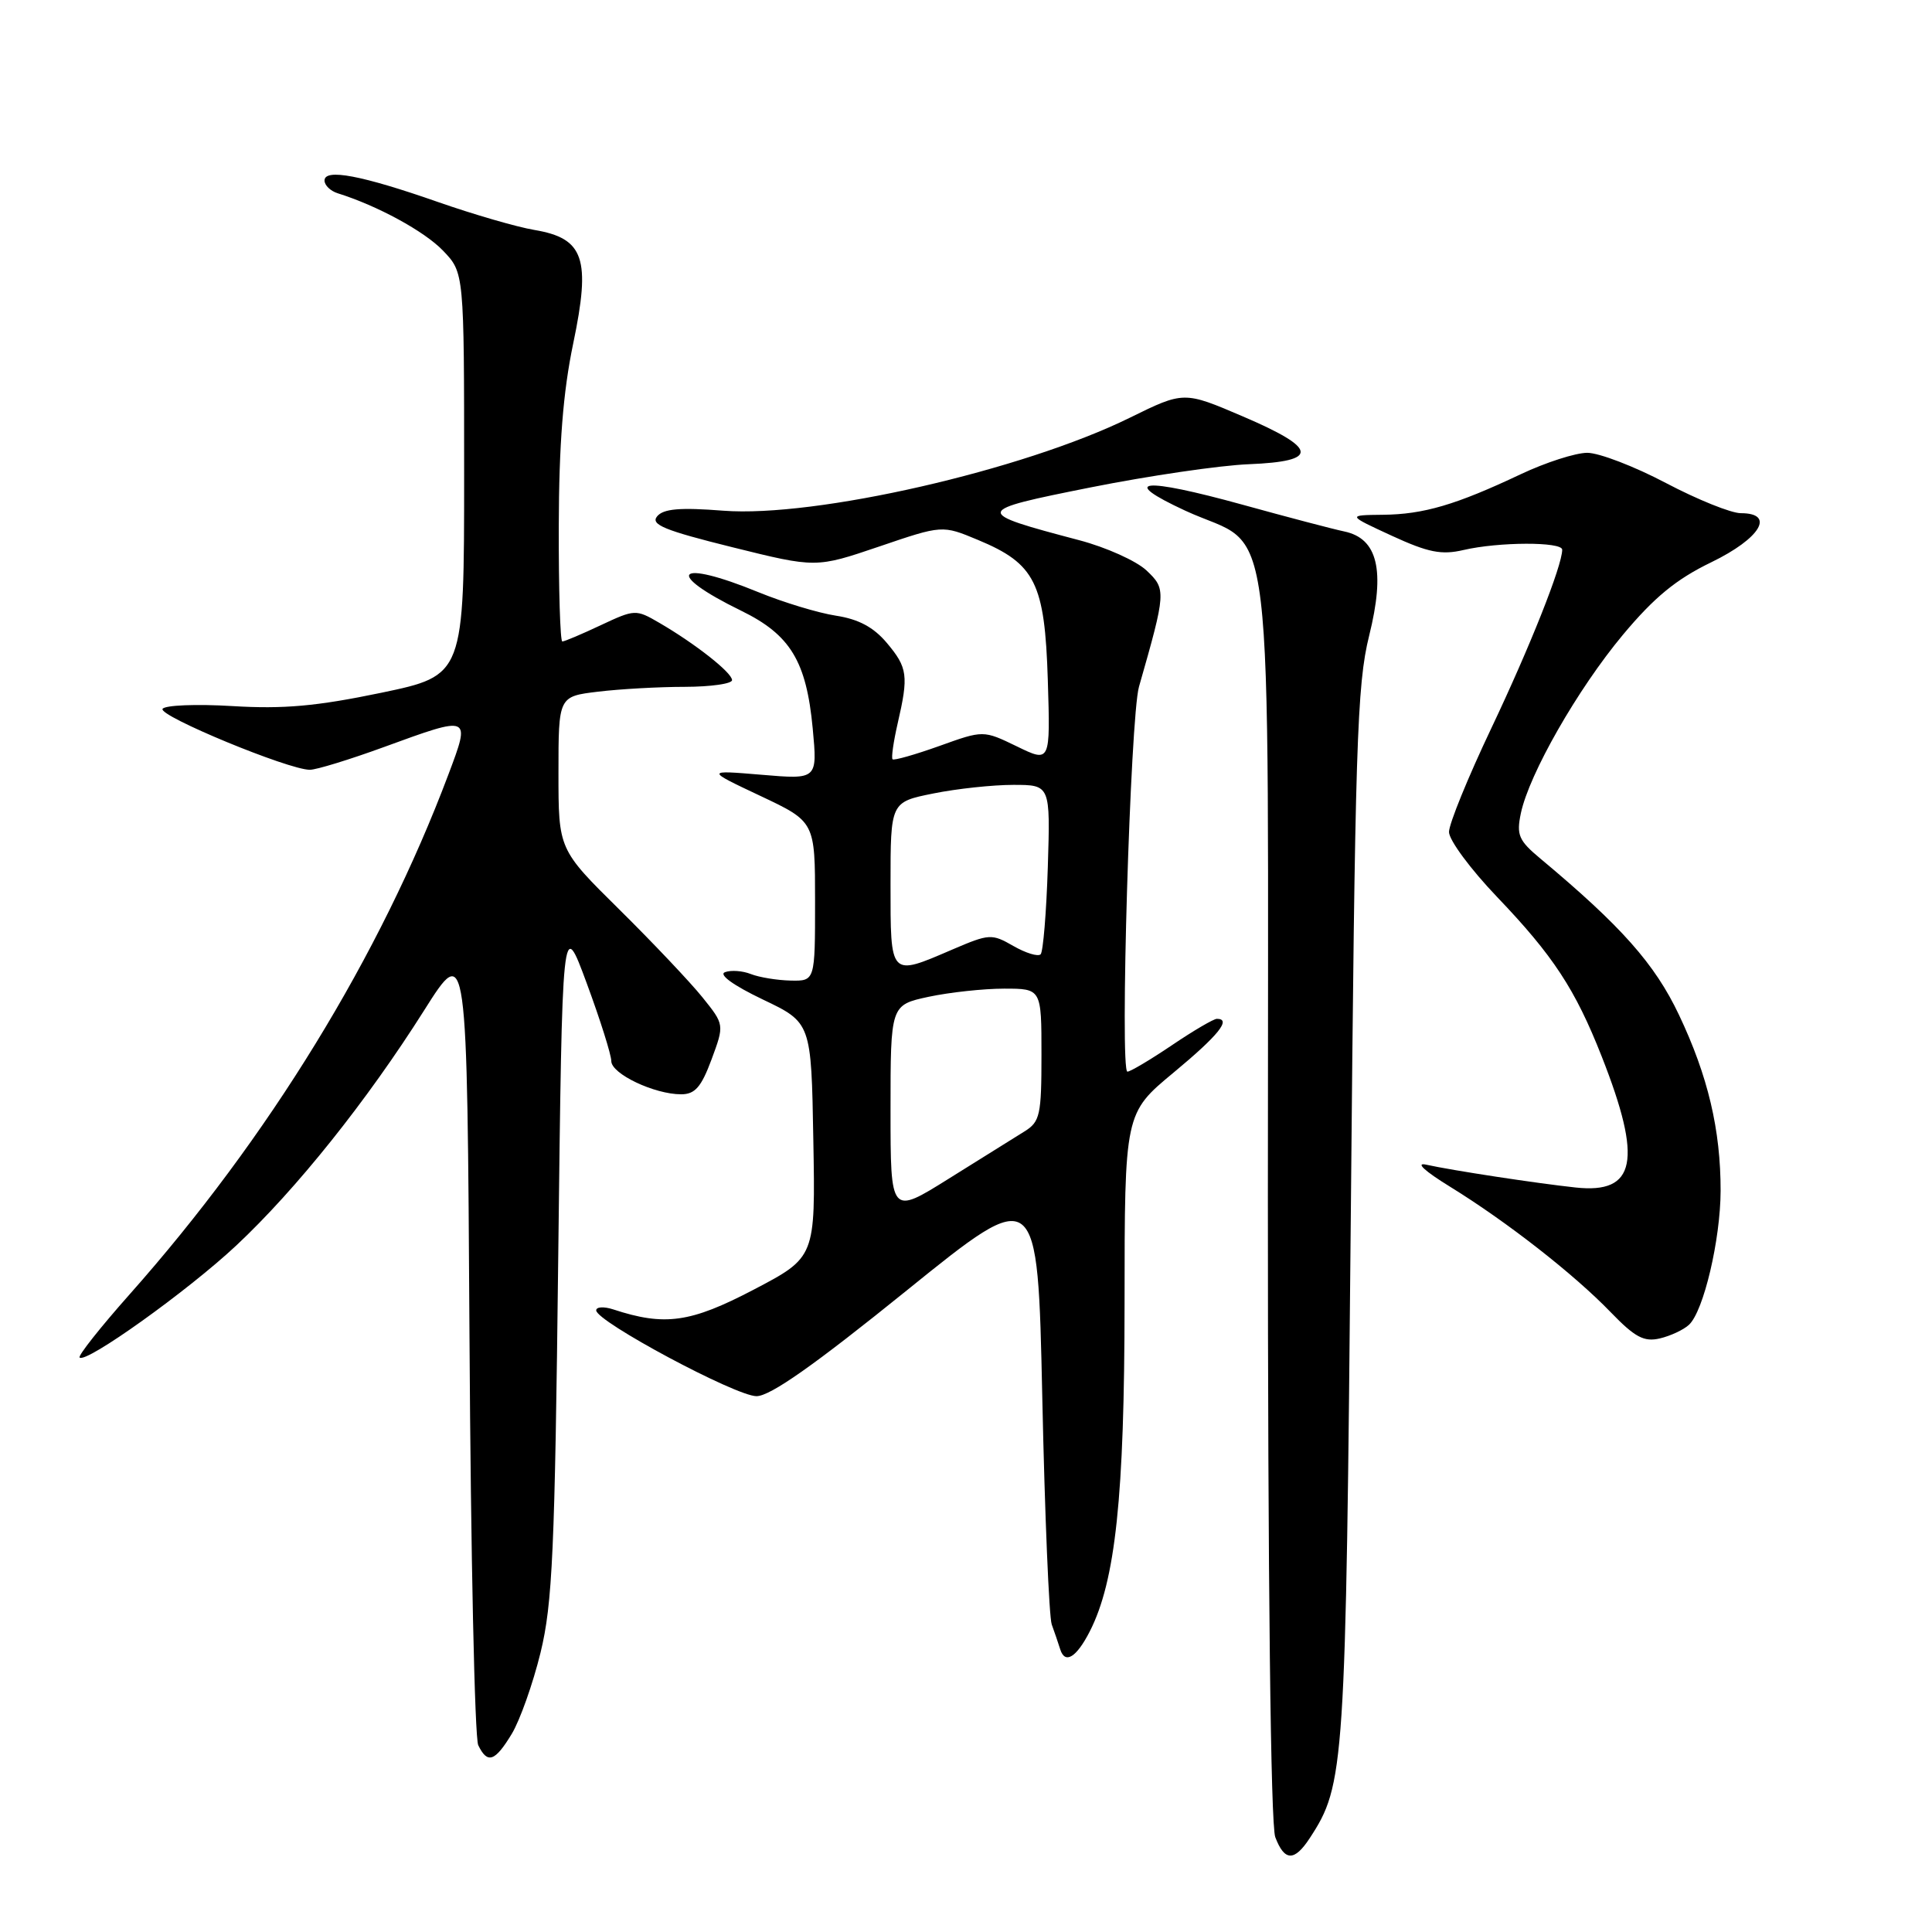 <?xml version="1.0" encoding="UTF-8" standalone="no"?>
<!DOCTYPE svg PUBLIC "-//W3C//DTD SVG 1.1//EN" "http://www.w3.org/Graphics/SVG/1.1/DTD/svg11.dtd" >
<svg xmlns="http://www.w3.org/2000/svg" xmlns:xlink="http://www.w3.org/1999/xlink" version="1.1" viewBox="0 0 256 256">
 <g >
 <path fill="currentColor"
d=" M 173.55 243.56 C 178.18 236.49 178.32 234.41 178.99 161.00 C 179.55 98.71 179.80 90.75 181.42 84.23 C 183.57 75.58 182.56 71.35 178.12 70.42 C 176.68 70.12 170.62 68.53 164.66 66.88 C 151.36 63.21 148.14 63.54 157.06 67.67 C 169.13 73.25 168.00 63.83 168.00 158.57 C 168.00 209.62 168.37 241.84 168.98 243.43 C 170.20 246.65 171.51 246.68 173.55 243.56 Z  M 67.81 229.75 C 68.89 227.96 70.61 223.12 71.62 219.00 C 73.21 212.49 73.52 205.56 73.97 166.50 C 74.50 121.50 74.50 121.50 77.75 130.30 C 79.54 135.14 81.00 139.78 81.00 140.60 C 81.00 142.29 86.71 145.00 90.25 145.00 C 92.09 145.00 92.92 144.05 94.28 140.39 C 95.99 135.77 95.99 135.77 93.07 132.14 C 91.46 130.14 86.51 124.91 82.07 120.52 C 74.00 112.55 74.00 112.55 74.00 102.41 C 74.00 92.28 74.00 92.28 79.25 91.65 C 82.14 91.30 87.31 91.01 90.75 91.01 C 94.19 91.00 97.00 90.60 97.00 90.12 C 97.00 89.13 92.13 85.30 87.35 82.52 C 84.26 80.72 84.11 80.73 79.61 82.84 C 77.09 84.03 74.79 85.00 74.51 85.00 C 74.23 85.00 74.02 78.14 74.04 69.75 C 74.07 58.83 74.61 51.95 75.95 45.53 C 78.31 34.25 77.40 31.58 70.81 30.47 C 68.48 30.08 62.74 28.41 58.04 26.77 C 47.93 23.23 43.00 22.30 43.00 23.92 C 43.00 24.55 43.79 25.31 44.75 25.61 C 50.02 27.26 56.25 30.65 58.71 33.22 C 61.50 36.13 61.50 36.13 61.50 62.81 C 61.50 89.50 61.50 89.50 50.50 91.80 C 41.93 93.58 37.58 93.97 30.80 93.56 C 26.02 93.27 21.85 93.44 21.54 93.93 C 20.97 94.86 38.25 102.01 41.06 102.00 C 41.92 102.00 46.32 100.65 50.84 99.00 C 62.43 94.77 62.38 94.75 59.41 102.64 C 50.37 126.66 35.58 150.77 17.20 171.48 C 13.31 175.86 10.31 179.65 10.55 179.88 C 11.37 180.71 24.87 171.06 31.29 165.05 C 39.24 157.61 48.63 145.86 56.20 133.88 C 61.90 124.86 61.90 124.86 62.21 177.18 C 62.38 205.96 62.90 230.29 63.37 231.25 C 64.59 233.77 65.58 233.43 67.81 229.75 Z  M 144.39 216.19 C 147.81 209.52 149.00 198.30 149.01 172.64 C 149.02 147.50 149.02 147.50 155.51 142.12 C 161.46 137.18 163.22 135.00 161.24 135.00 C 160.82 135.00 158.13 136.57 155.28 138.50 C 152.42 140.43 149.77 142.00 149.39 142.00 C 148.36 142.00 149.77 95.03 150.92 91.00 C 154.52 78.41 154.54 78.07 151.93 75.60 C 150.59 74.33 146.57 72.52 143.00 71.58 C 128.88 67.85 128.91 67.70 144.53 64.58 C 152.21 63.05 161.65 61.66 165.50 61.51 C 174.86 61.13 174.64 59.44 164.69 55.18 C 156.87 51.83 156.87 51.83 149.69 55.36 C 135.53 62.32 108.03 68.61 95.84 67.67 C 90.08 67.22 87.91 67.41 87.07 68.42 C 86.17 69.51 88.05 70.28 97.04 72.51 C 108.12 75.26 108.12 75.26 116.49 72.42 C 124.86 69.57 124.86 69.57 129.58 71.54 C 137.18 74.70 138.44 77.24 138.84 90.10 C 139.18 101.06 139.18 101.06 134.74 98.90 C 130.30 96.75 130.30 96.75 124.46 98.85 C 121.24 100.00 118.46 100.79 118.27 100.61 C 118.08 100.42 118.39 98.29 118.94 95.88 C 120.41 89.52 120.27 88.47 117.51 85.19 C 115.75 83.10 113.76 82.04 110.76 81.58 C 108.42 81.22 103.80 79.82 100.50 78.47 C 89.57 73.99 87.84 75.86 98.22 80.93 C 104.73 84.11 106.85 87.61 107.69 96.53 C 108.32 103.29 108.32 103.29 100.91 102.66 C 93.50 102.04 93.50 102.04 100.75 105.46 C 108.00 108.88 108.00 108.88 108.00 119.44 C 108.00 130.00 108.00 130.00 104.75 129.93 C 102.96 129.89 100.60 129.50 99.50 129.07 C 98.40 128.63 96.85 128.52 96.06 128.82 C 95.20 129.14 97.17 130.57 101.06 132.43 C 107.50 135.50 107.50 135.50 107.77 151.05 C 108.05 166.60 108.05 166.60 99.86 170.89 C 91.49 175.27 88.09 175.75 81.25 173.50 C 80.01 173.10 79.00 173.16 79.00 173.63 C 79.00 175.10 97.50 185.00 100.24 185.00 C 102.06 185.00 107.90 180.89 120.16 170.98 C 137.50 156.97 137.50 156.97 138.11 185.23 C 138.44 200.78 139.01 214.29 139.36 215.25 C 139.71 216.21 140.22 217.70 140.49 218.56 C 141.12 220.55 142.63 219.63 144.39 216.19 Z  M 223.80 175.54 C 225.74 173.74 227.97 164.26 227.99 157.80 C 228.00 149.71 226.32 142.58 222.47 134.47 C 219.27 127.72 214.83 122.72 204.11 113.77 C 201.23 111.37 200.92 110.64 201.52 107.77 C 202.62 102.55 209.04 91.32 215.03 84.13 C 219.19 79.15 222.10 76.75 226.76 74.50 C 233.27 71.34 235.28 68.00 230.67 68.00 C 229.38 68.00 224.92 66.20 220.74 64.00 C 216.57 61.80 211.88 60.00 210.32 60.00 C 208.77 60.00 204.80 61.28 201.50 62.84 C 192.93 66.89 188.63 68.16 183.23 68.21 C 178.50 68.26 178.50 68.26 184.42 70.99 C 189.25 73.21 191.00 73.56 193.92 72.88 C 198.60 71.79 207.00 71.77 207.00 72.84 C 207.00 74.96 202.71 85.75 197.60 96.51 C 194.52 102.99 192.00 109.17 192.00 110.24 C 192.00 111.32 194.87 115.19 198.37 118.85 C 205.80 126.62 208.73 131.08 212.24 140.00 C 217.67 153.79 216.78 158.22 208.77 157.35 C 203.57 156.79 192.42 155.09 189.00 154.33 C 187.49 153.99 188.73 155.15 192.16 157.26 C 199.64 161.87 208.57 168.84 213.43 173.88 C 216.63 177.19 217.83 177.84 219.93 177.35 C 221.34 177.02 223.08 176.21 223.80 175.54 Z  M 118.00 147.09 C 118.00 133.17 118.00 133.17 123.05 132.08 C 125.83 131.49 130.33 131.00 133.05 131.00 C 138.00 131.00 138.00 131.00 138.00 139.76 C 138.00 147.76 137.81 148.64 135.75 149.92 C 134.51 150.69 130.01 153.50 125.75 156.16 C 118.00 161.01 118.00 161.01 118.00 147.09 Z  M 118.00 117.14 C 118.00 106.28 118.00 106.28 123.67 105.14 C 126.78 104.51 131.55 104.00 134.26 104.00 C 139.18 104.00 139.18 104.00 138.84 114.92 C 138.65 120.92 138.22 126.11 137.89 126.45 C 137.55 126.79 135.92 126.29 134.28 125.35 C 131.41 123.70 131.09 123.72 126.21 125.81 C 117.87 129.40 118.00 129.54 118.00 117.14 Z "/>
</g>
</svg>